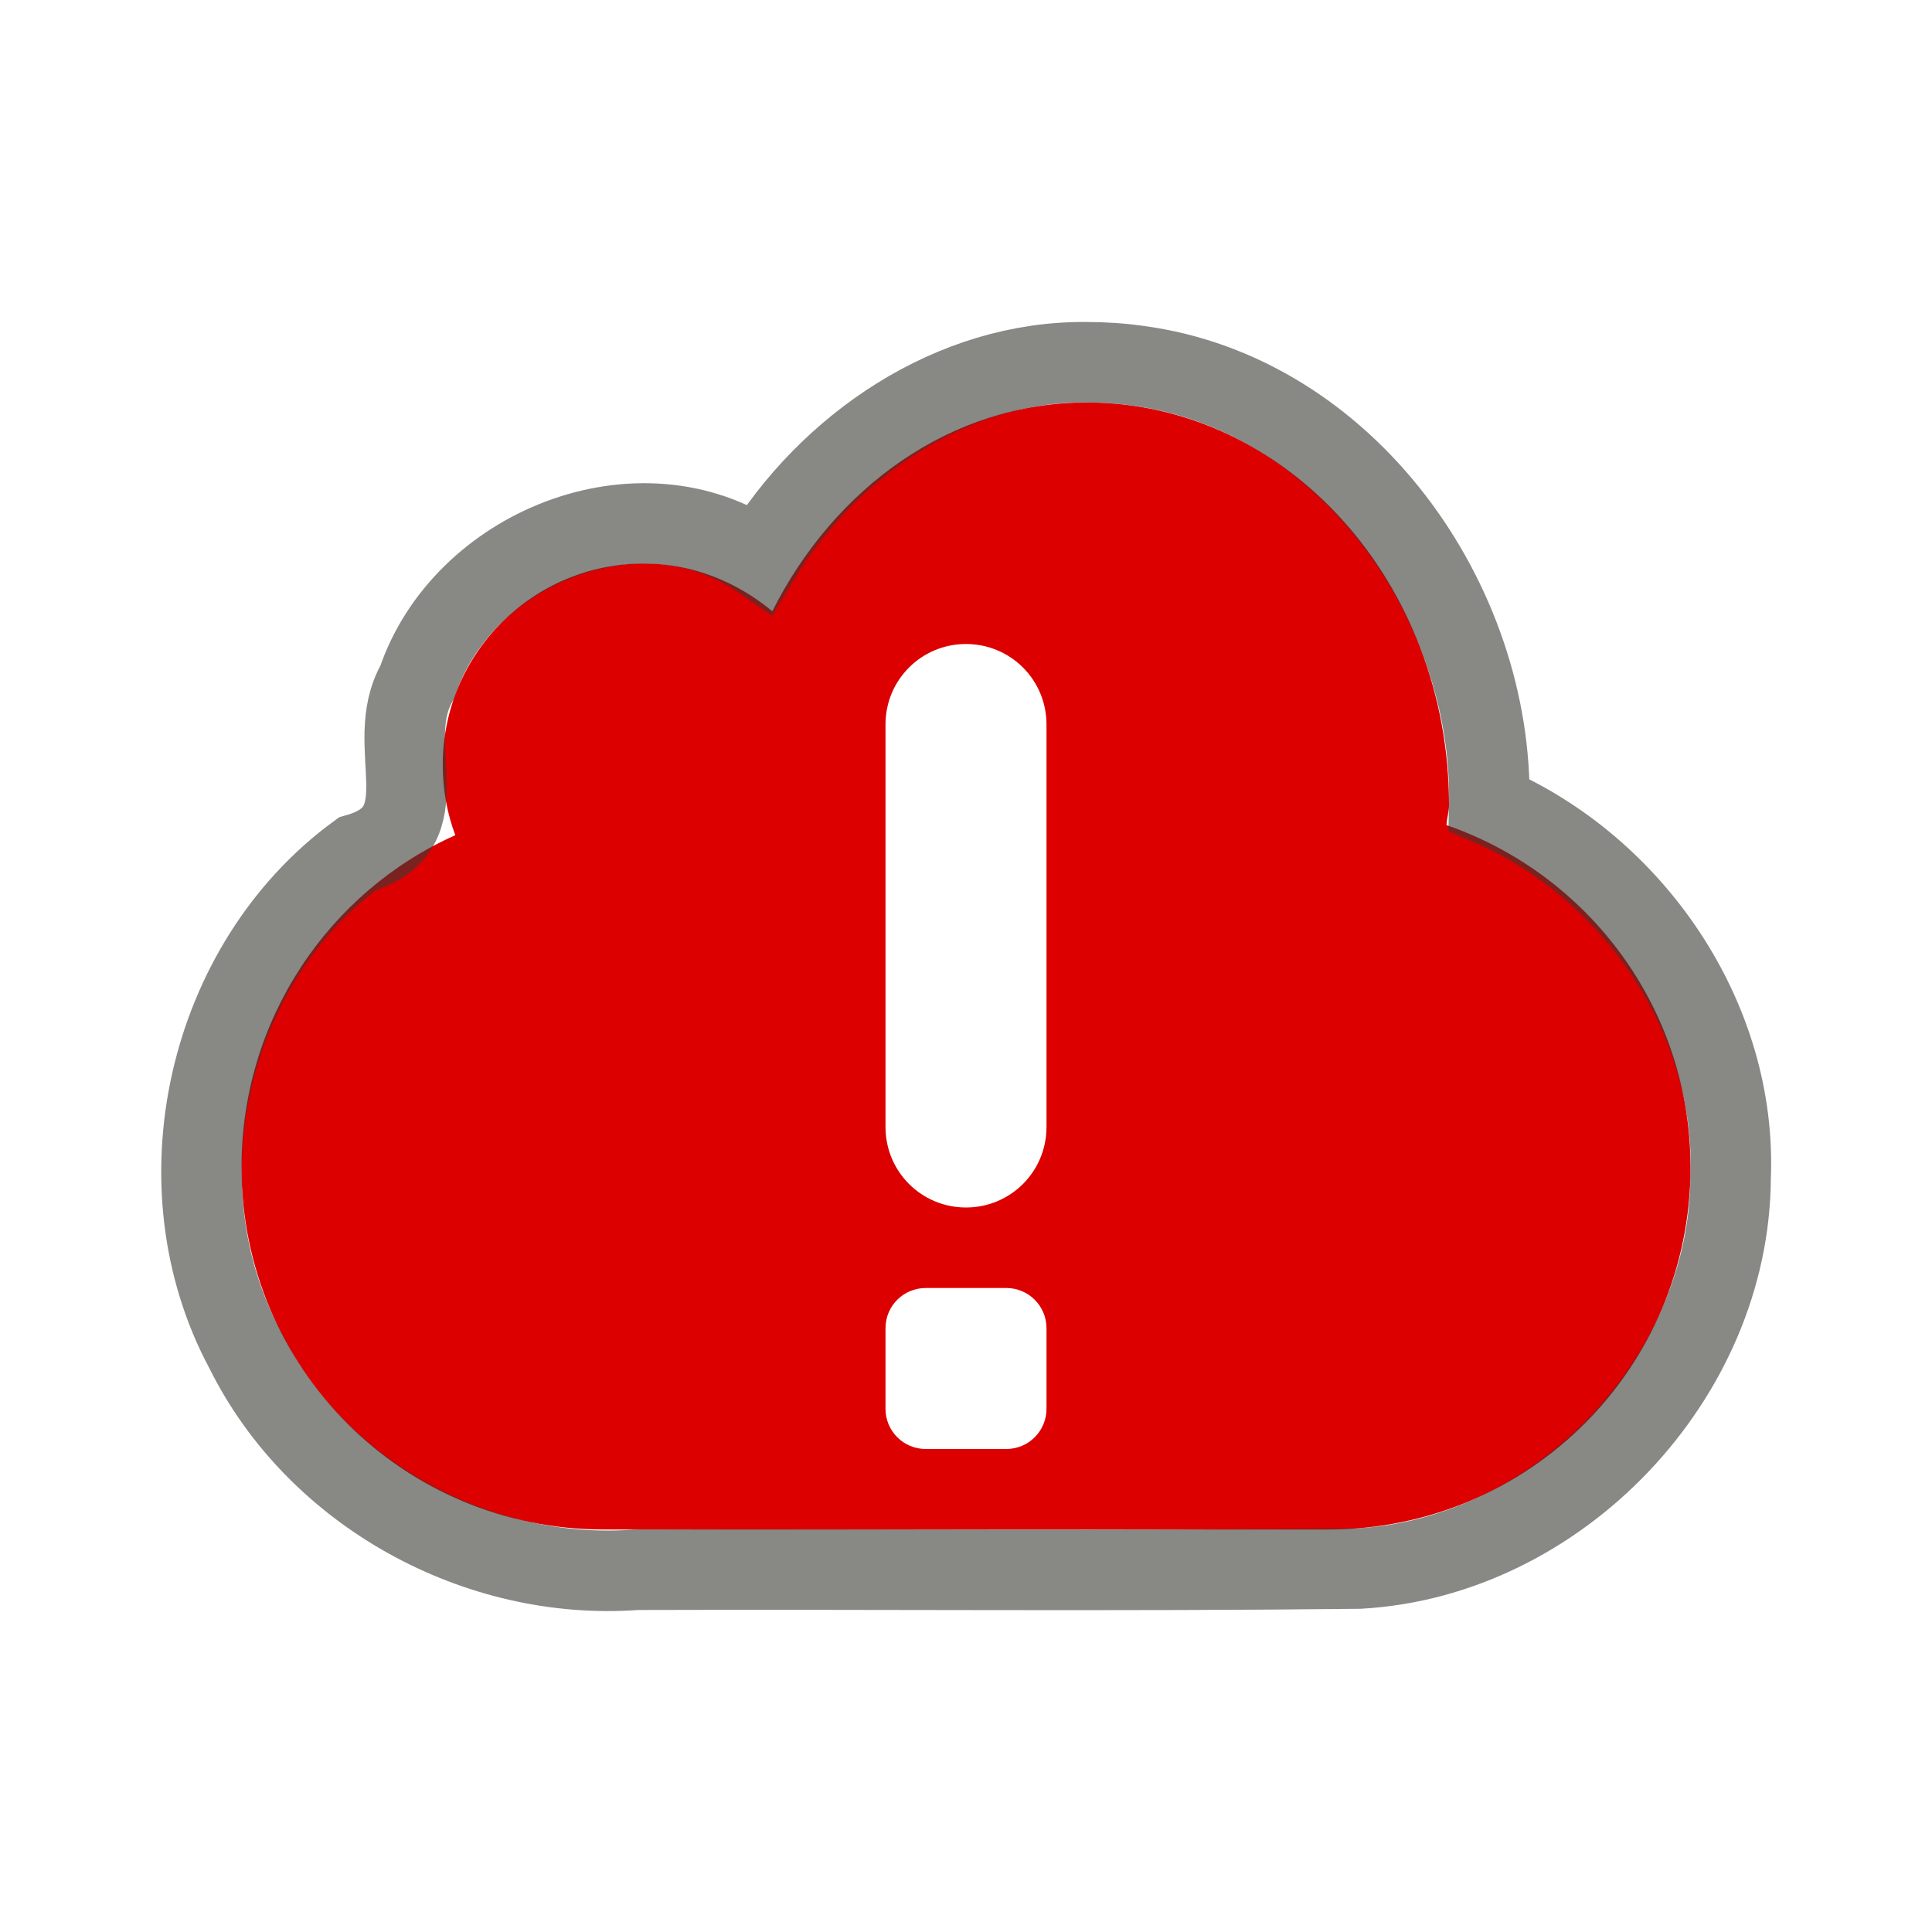 <?xml version="1.0" encoding="UTF-8" standalone="no"?>
<!-- Created with Inkscape (http://www.inkscape.org/) -->
<svg
   xmlns:dc="http://purl.org/dc/elements/1.1/"
   xmlns:cc="http://creativecommons.org/ns#"
   xmlns:rdf="http://www.w3.org/1999/02/22-rdf-syntax-ns#"
   xmlns:svg="http://www.w3.org/2000/svg"
   xmlns="http://www.w3.org/2000/svg"
   xmlns:sodipodi="http://sodipodi.sourceforge.net/DTD/sodipodi-0.dtd"
   xmlns:inkscape="http://www.inkscape.org/namespaces/inkscape"
   version="1.0"
   width="24"
   height="24"
   id="svg2403"
   sodipodi:version="0.32"
   inkscape:version="0.46"
   sodipodi:docname="ubuntuone-client-error.svg"
   inkscape:output_extension="org.inkscape.output.svg.inkscape">
  <sodipodi:namedview
     inkscape:window-height="706"
     inkscape:window-width="640"
     inkscape:pageshadow="2"
     inkscape:pageopacity="0.0"
     guidetolerance="10.0"
     gridtolerance="10.0"
     objecttolerance="10.0"
     borderopacity="1.0"
     bordercolor="#666666"
     pagecolor="#ffffff"
     id="base"
     showgrid="false"
     inkscape:zoom="20.75"
     inkscape:cx="4.5301205"
     inkscape:cy="12"
     inkscape:window-x="399"
     inkscape:window-y="51"
     inkscape:current-layer="svg2403" />
  <defs
     id="defs2405">
    <inkscape:perspective
       sodipodi:type="inkscape:persp3d"
       inkscape:vp_x="0 : 12 : 1"
       inkscape:vp_y="0 : 1000 : 0"
       inkscape:vp_z="24 : 12 : 1"
       inkscape:persp3d-origin="12 : 8 : 1"
       id="perspective10" />
  </defs>
  <path
     style="fill:#dc0000;fill-opacity:1;fill-rule:evenodd;stroke:none;stroke-width:1.7;stroke-linecap:round;stroke-linejoin:miter;marker:none;marker-start:none;marker-mid:none;marker-end:none;stroke-miterlimit:4;stroke-dasharray:none;stroke-dashoffset:0;stroke-opacity:1;visibility:visible;display:inline;overflow:visible;enable-background:accumulate"
     id="rect3193"
     d="M 13.5,5 C 11.811,5 10.363,6.062 9.594,7.593 C 9.16,7.233 8.607,7 8,7 C 6.62,7 5.5,8.12 5.5,9.5 C 5.5,9.809 5.553,10.101 5.656,10.375 C 4.087,11.076 3,12.664 3,14.5 C 3,16.993 5.007,19 7.5,19 L 16.5,19 C 18.993,19 21,16.993 21,14.5 C 21,12.525 19.731,10.859 17.969,10.25 C 17.973,10.164 18,10.086 18,10 C 18,7.24 15.984,5 13.5,5 z M 12,8 C 12.554,8 13,8.446 13,9 L 13,14 C 13,14.554 12.554,15 12,15 C 11.446,15 11,14.554 11,14 L 11,9 C 11,8.446 11.446,8 12,8 z M 11.5,16 L 12,16 L 12.5,16 C 12.777,16 13,16.223 13,16.5 L 13,17 L 13,17.5 C 13,17.777 12.777,18 12.5,18 L 12,18 L 11.5,18 C 11.223,18 11,17.777 11,17.5 L 11,17 L 11,16.5 C 11,16.223 11.223,16 11.5,16 z" />
  <path
     style="opacity:0.6;fill:none;fill-opacity:1;fill-rule:nonzero;stroke:#3a3935;stroke-width:1;stroke-linecap:round;stroke-linejoin:miter;marker:none;marker-start:none;marker-mid:none;marker-end:none;stroke-miterlimit:4;stroke-dasharray:none;stroke-dashoffset:0;stroke-opacity:1;visibility:visible;display:inline;overflow:visible;enable-background:accumulate"
     id="path3203"
     d="M 13.5,4.5 C 11.824,4.481 10.286,5.534 9.438,6.937 C 7.941,5.914 5.742,6.807 5.184,8.473 C 4.727,9.26 5.531,10.298 4.437,10.608 C 2.565,11.982 1.947,14.731 3.048,16.773 C 3.932,18.556 5.935,19.648 7.91,19.5 C 10.901,19.49 13.893,19.519 16.884,19.485 C 19.363,19.346 21.488,17.113 21.498,14.628 C 21.581,12.655 20.294,10.773 18.5,10 C 18.554,7.474 16.723,4.89 14.138,4.544 C 13.927,4.514 13.713,4.5 13.5,4.5 z" />
</svg>
